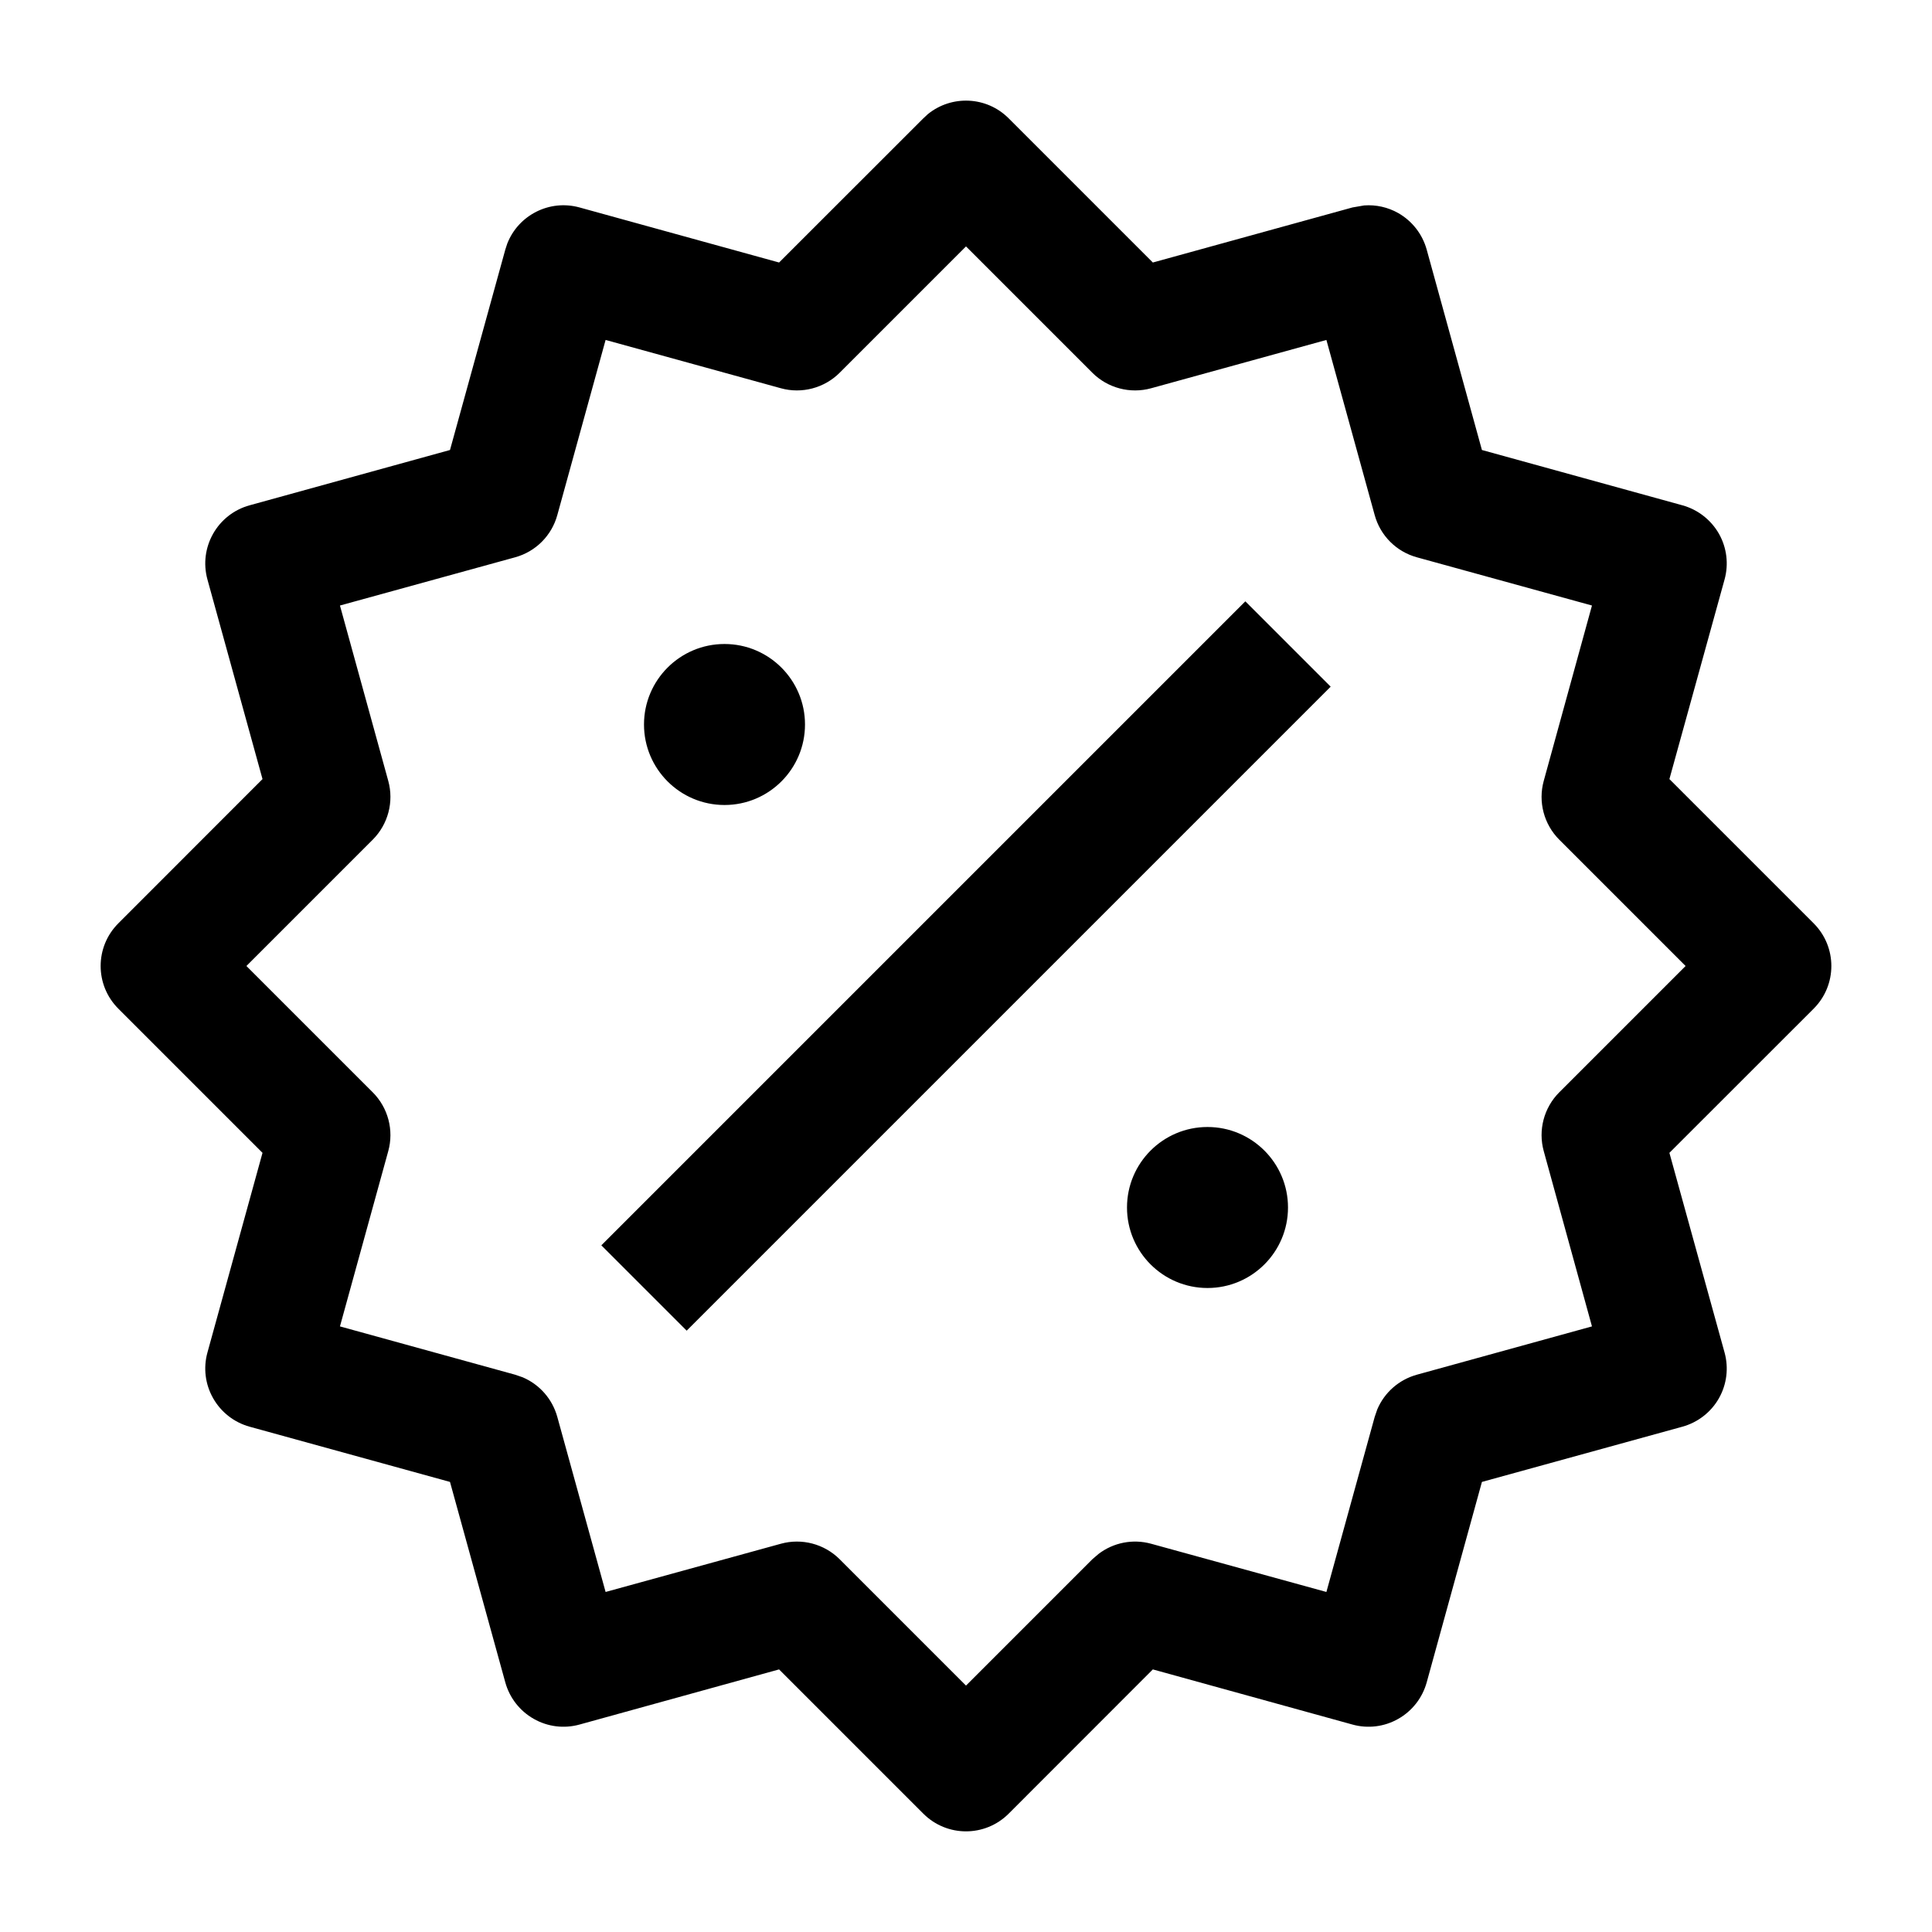 <svg width="24" height="24" viewBox="0 0 24 24" fill="none" xmlns="http://www.w3.org/2000/svg">
<path d="M11.526 1.418C11.821 1.178 12.256 1.195 12.53 1.47L14.321 3.261L16.801 2.577L16.946 2.552C17.093 2.541 17.241 2.574 17.37 2.647C17.543 2.746 17.67 2.909 17.723 3.101L18.409 5.59L20.899 6.277C21.091 6.33 21.254 6.457 21.353 6.63C21.451 6.803 21.476 7.008 21.423 7.199L20.738 9.678L22.53 11.47C22.823 11.763 22.823 12.237 22.53 12.53L20.738 14.321L21.423 16.801C21.476 16.992 21.451 17.197 21.353 17.37C21.255 17.543 21.091 17.67 20.899 17.723L18.409 18.409L17.723 20.899C17.67 21.091 17.543 21.254 17.37 21.352C17.197 21.451 16.992 21.476 16.801 21.423L14.321 20.738L12.53 22.53C12.237 22.823 11.763 22.823 11.47 22.53L9.678 20.738L7.199 21.423C7.008 21.476 6.803 21.451 6.63 21.352C6.457 21.254 6.33 21.091 6.277 20.899L5.59 18.409L3.101 17.723C2.909 17.67 2.746 17.543 2.648 17.37C2.549 17.197 2.524 16.992 2.577 16.801L3.261 14.321L1.47 12.53C1.177 12.237 1.177 11.763 1.47 11.47L3.261 9.678L2.577 7.199C2.467 6.8 2.701 6.387 3.101 6.277L5.59 5.59L6.277 3.101L6.301 3.027C6.439 2.673 6.825 2.474 7.199 2.577L9.678 3.261L11.47 1.47L11.526 1.418ZM10.431 4.63C10.24 4.821 9.96 4.895 9.7 4.823L7.523 4.223L6.923 6.399C6.853 6.654 6.654 6.853 6.399 6.923L4.223 7.522L4.823 9.7C4.895 9.96 4.821 10.24 4.63 10.431L3.061 12L4.63 13.569C4.821 13.76 4.895 14.04 4.823 14.3L4.223 16.477L6.399 17.077L6.492 17.109C6.702 17.198 6.861 17.378 6.923 17.601L7.523 19.776L9.7 19.177C9.96 19.105 10.24 19.179 10.431 19.37L12 20.939L13.569 19.37L13.646 19.304C13.83 19.163 14.072 19.114 14.3 19.177L16.477 19.776L17.077 17.601L17.109 17.508C17.198 17.298 17.378 17.139 17.601 17.077L19.776 16.477L19.177 14.3C19.105 14.04 19.179 13.76 19.37 13.569L20.939 12L19.37 10.431C19.179 10.24 19.105 9.96 19.177 9.7L19.776 7.522L17.601 6.923C17.346 6.853 17.147 6.654 17.077 6.399L16.477 4.223L14.3 4.823C14.04 4.895 13.76 4.821 13.569 4.63L12 3.061L10.431 4.63ZM16.53 8.53L8.53 16.53L7.47 15.47L15.47 7.47L16.53 8.53ZM15 14C15.552 14 16 14.448 16 15C16 15.552 15.552 16 15 16C14.448 16 14 15.552 14 15C14 14.448 14.448 14 15 14ZM9 8C9.552 8 10 8.448 10 9C10 9.552 9.552 10 9 10C8.448 10 8 9.552 8 9C8 8.448 8.448 8 9 8Z" fill="black"/>
</svg>
